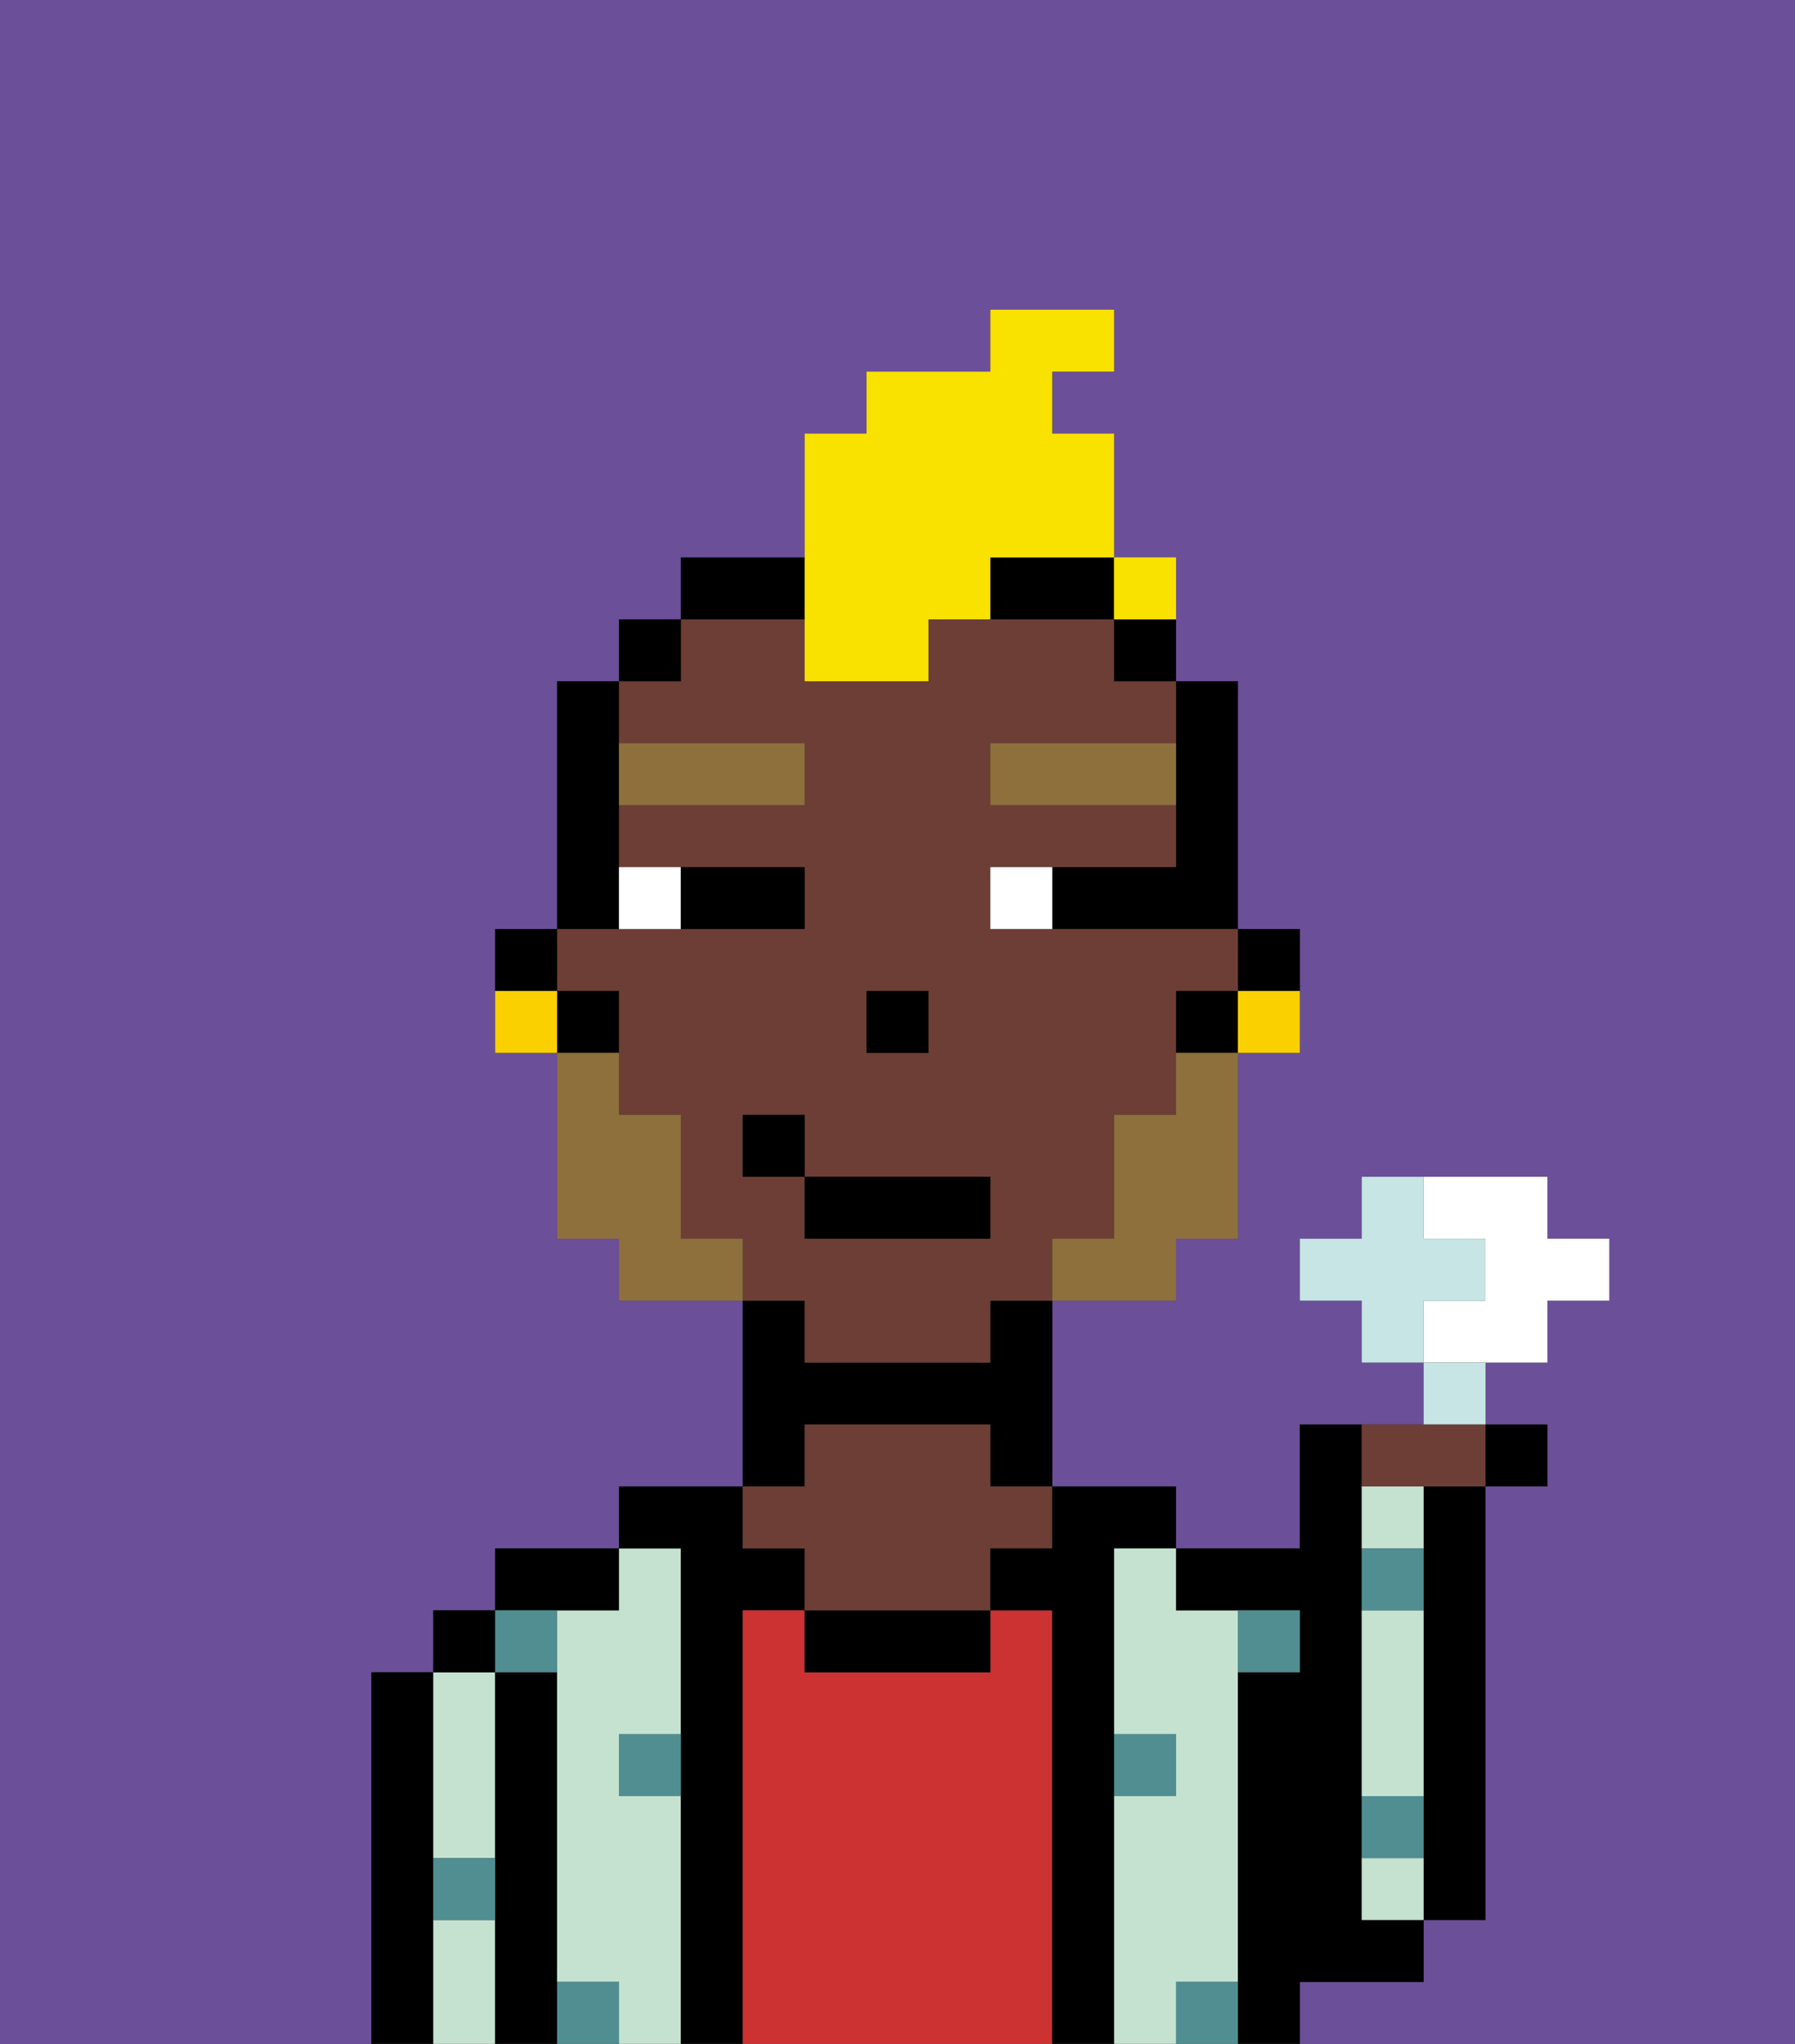 <svg xmlns="http://www.w3.org/2000/svg" viewBox="0 0 29 33"><rect x="0" y="0" width="29" height="33" fill="#333333" stroke="none"/><defs><style>polygon,rect,path{shape-rendering:crispedges;}.ma128-1{fill:#6b4f99;}.ma128-2{fill:#000000;}.ma128-3{fill:#c5e2d0;}.ma128-4{fill:#cc3232;}.ma128-5{fill:#6d3e35;}.ma128-6{fill:#508e91;}.ma128-7{fill:#ffffff;}.ma128-8{fill:#8e703c;}.ma128-9{fill:#8e703c;}.ma128-10{fill:#f9e100;}.ma128-11{fill:#fad000;}.ma128-12{fill:#c6e5e4;}</style></defs><path class="ma128-1" d="M0,33H6V27H7V26H8V25h2V24h2V21H10V20H9V17H8V15H9V11h1V10h1V9h2V7h1V6h2V5h2V6H17V7h1V9h1v2h1v4h1v2H20v3H19v1H17v3h2v1h2V23h2V22H22V21H21V20h1V19h3v1h1v1H25v1H24v1h1v1H24v7H23v1H21v1h8V0H0Z"/><path class="ma128-2" d="M23,25v6h1V24H23Z"/><path class="ma128-2" d="M7,30V27H6v6H7V30Z"/><path class="ma128-3" d="M7,31v2H8V31Z"/><path class="ma128-3" d="M7,30H8V27H7v3Z"/><rect class="ma128-2" x="7" y="26" width="1" height="1"/><path class="ma128-2" d="M9,31V27H8v6H9V31Z"/><path class="ma128-3" d="M11,29H10V28h1V25H10v1H9v6h1v1h1V29Z"/><path class="ma128-2" d="M10,26V25H8v1h2Z"/><path class="ma128-2" d="M12,26h1V25H12V24H10v1h1v8h1V26Z"/><path class="ma128-4" d="M17,26H16v1H13V26H12v7h5V26Z"/><path class="ma128-2" d="M13,23h3v1h1V21H16v1H13V21H12v3h1Z"/><path class="ma128-2" d="M13,26v1h3V26H13Z"/><path class="ma128-5" d="M13,25v1h3V25h1V24H16V23H13v1H12v1Z"/><path class="ma128-2" d="M18,29V25h1V24H17v1H16v1h1v7h1V29Z"/><path class="ma128-3" d="M20,32V26H19V25H18v3h1v1H18v4h1V32Z"/><path class="ma128-2" d="M22,32h1V31H22V23H21v2H19v1h2v1H20v6h1V32Z"/><path class="ma128-3" d="M22,30v1h1V30Z"/><path class="ma128-3" d="M23,24H22v1h1Z"/><path class="ma128-3" d="M23,28V26H22v3h1Z"/><path class="ma128-6" d="M19,29V28H18v1Z"/><path class="ma128-6" d="M10,29h1V28H10Z"/><path class="ma128-6" d="M21,27V26H20v1Z"/><path class="ma128-6" d="M9,32v1h1V32Z"/><path class="ma128-6" d="M19,32v1h1V32Z"/><path class="ma128-6" d="M23,29H22v1h1Z"/><path class="ma128-6" d="M23,25H22v1h1Z"/><path class="ma128-6" d="M7,31H8V30H7Z"/><path class="ma128-6" d="M9,27V26H8v1Z"/><path class="ma128-2" d="M21,16V15H20v1Z"/><path class="ma128-2" d="M19,13v1H17v1h3V11H19v2Z"/><path class="ma128-5" d="M13,22h3V21h1V20h1V18h1V16h1V15H16V14h3V13H16V12h3V11H18V10H15v1H13V10H11v1H10v1h3v1H10v1h3v1H9v1h1v2h1v2h1v1h1Zm1-6h1v1H14Zm-2,3V18h1v1h3v1H13V19Z"/><path class="ma128-2" d="M19,16v1h1V16Z"/><path class="ma128-2" d="M18,11h1V10H18Z"/><path class="ma128-2" d="M13,9H11v1h2Z"/><path class="ma128-2" d="M16,10h2V9H16Z"/><rect class="ma128-2" x="10" y="10" width="1" height="1"/><path class="ma128-2" d="M10,14V11H9v4h1Z"/><path class="ma128-2" d="M10,16H9v1h1Z"/><path class="ma128-2" d="M9,15H8v1H9Z"/><rect class="ma128-2" x="14" y="16" width="1" height="1"/><path class="ma128-7" d="M11,15V14H10v1Z"/><path class="ma128-7" d="M16,14v1h1V14Z"/><path class="ma128-2" d="M12,15h1V14H11v1Z"/><path class="ma128-8" d="M13,13V12H10v1Z"/><path class="ma128-8" d="M16,12v1h3V12Z"/><path class="ma128-9" d="M19,18H18v2H17v1h2V20h1V17H19Z"/><path class="ma128-9" d="M11,20V18H10V17H9v3h1v1h2V20Z"/><rect class="ma128-2" x="13" y="19" width="3" height="1"/><rect class="ma128-2" x="12" y="18" width="1" height="1"/><path class="ma128-10" d="M13,11h2V10h1V9h2V7H17V6h1V5H16V6H14V7H13v4Z"/><path class="ma128-10" d="M19,10V9H18v1Z"/><path class="ma128-11" d="M20,17h1V16H20Z"/><path class="ma128-11" d="M8,16v1H9V16Z"/><path class="ma128-7" d="M25,22V21h1V20H25V19H23v1h1v1H23v1h2Z"/><path class="ma128-12" d="M24,21V20H23V19H22v1H21v1h1v1h1V21Z"/><path class="ma128-12" d="M24,22H23v1h1Z"/><path class="ma128-5" d="M23,24h1V23H22v1Z"/><rect class="ma128-2" x="24" y="23" width="1" height="1"/><rect class="ma128-10" x="18" y="9" width="1" height="1"></rect></svg>
